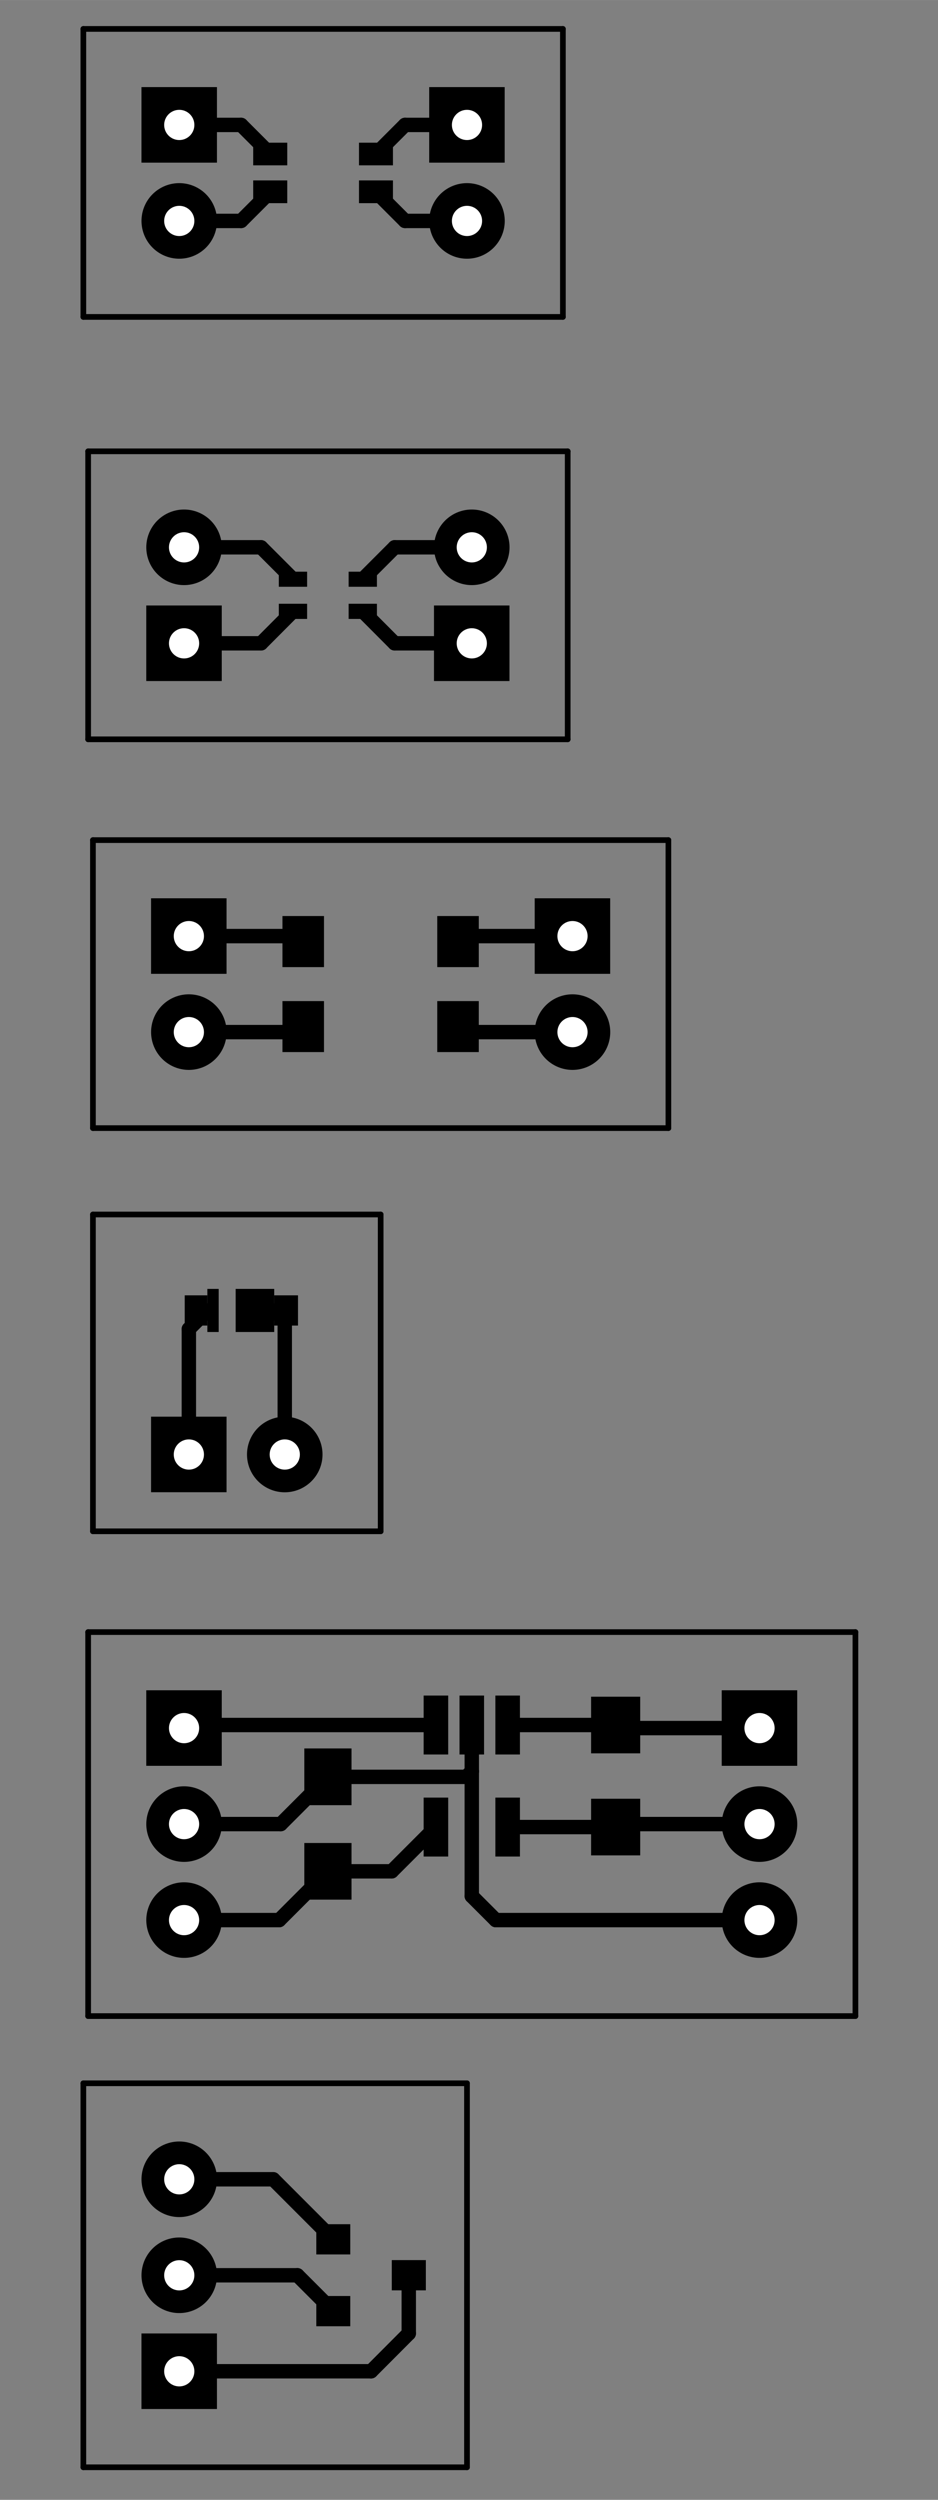 <?xml version="1.0" standalone="no"?>
 <!DOCTYPE svg PUBLIC "-//W3C//DTD SVG 1.1//EN" 
 "http://www.w3.org/Graphics/SVG/1.1/DTD/svg11.dtd"> 
<svg xmlns="http://www.w3.org/2000/svg" version="1.1" 
    width="2.484cm" height="6.614cm" viewBox="0 0 9780 26040 ">
<rect x="0" y="0" width="9780" height="26040" fill="#808080" stroke="none"/>
<title>SVG Picture created as joule_thief_breakout_boards-brd.svg date 2017/10/14 15:02:23 </title>
  <desc>Picture generated by PCBNEW </desc>
<g style="fill:#000000; fill-opacity:1;stroke:#000000; stroke-opacity:1;
stroke-linecap:round; stroke-linejoin:round; "
 transform="translate(0 0) scale(1 1)">
</g>
<g style="fill:#000000; fill-opacity:0.0; 
stroke:#000000; stroke-width:-0; stroke-opacity:1; 
stroke-linecap:round; stroke-linejoin:round;">
</g>
<g style="fill:#000000; fill-opacity:0.0; 
stroke:#000000; stroke-width:0; stroke-opacity:1; 
stroke-linecap:round; stroke-linejoin:round;">
</g>
<g style="fill:#000000; fill-opacity:1.0; 
stroke:#000000; stroke-width:0; stroke-opacity:1; 
stroke-linecap:round; stroke-linejoin:round;">
<polyline style="fill-rule:evenodd;"
points="3173,18213
3665,18213
3665,18804
3173,18804
3173,18213
" /> 
<polyline style="fill-rule:evenodd;"
points="3173,19198
3665,19198
3665,19788
3173,19788
3173,19198
" /> 
<polyline style="fill-rule:evenodd;"
points="2162,13875
2162,13426
2280,13426
2280,13875
2162,13875
" /> 
<polyline style="fill-rule:evenodd;"
points="2457,13875
2457,13426
2859,13426
2859,13875
2457,13875
" /> 
<polyline style="fill-rule:evenodd;"
points="1926,13808
1926,13493
2162,13493
2162,13808
1926,13808
" /> 
<polyline style="fill-rule:evenodd;"
points="2859,13808
2859,13493
3107,13493
3107,13808
2859,13808
" /> 
<polyline style="fill-rule:evenodd;"
points="6675,19327
6163,19327
6163,18737
6675,18737
6675,19327
" /> 
<polyline style="fill-rule:evenodd;"
points="6675,18264
6163,18264
6163,17674
6675,17674
6675,18264
" /> 
<polyline style="fill-rule:evenodd;"
points="4417,17662
4673,17662
4673,18276
4417,18276
4417,17662
" /> 
<polyline style="fill-rule:evenodd;"
points="4791,17662
5047,17662
5047,18276
4791,18276
4791,17662
" /> 
<polyline style="fill-rule:evenodd;"
points="5165,17662
5421,17662
5421,18276
5165,18276
5165,17662
" /> 
<polyline style="fill-rule:evenodd;"
points="5165,18725
5421,18725
5421,19339
5165,19339
5165,18725
" /> 
<polyline style="fill-rule:evenodd;"
points="4417,18725
4673,18725
4673,19339
4417,19339
4417,18725
" /> 
<polyline style="fill-rule:evenodd;"
points="2312,6307
2312,7094
1525,7094
1525,6307
2312,6307
" /> 
</g>
<g style="fill:#000000; fill-opacity:1.0; 
stroke:#000000; stroke-width:787.402; stroke-opacity:1; 
stroke-linecap:round; stroke-linejoin:round;">
</g>
<g style="fill:#000000; fill-opacity:0.0; 
stroke:#000000; stroke-width:787.402; stroke-opacity:1; 
stroke-linecap:round; stroke-linejoin:round;">
<path d="M1919 5701
L1919 5701
" />
</g>
<g style="fill:#000000; fill-opacity:0.0; 
stroke:#000000; stroke-width:0; stroke-opacity:1; 
stroke-linecap:round; stroke-linejoin:round;">
</g>
<g style="fill:#000000; fill-opacity:1.0; 
stroke:#000000; stroke-width:0; stroke-opacity:1; 
stroke-linecap:round; stroke-linejoin:round;">
<polyline style="fill-rule:evenodd;"
points="1575,10144
1575,9357
2362,9357
2362,10144
1575,10144
" /> 
</g>
<g style="fill:#000000; fill-opacity:1.0; 
stroke:#000000; stroke-width:787.402; stroke-opacity:1; 
stroke-linecap:round; stroke-linejoin:round;">
</g>
<g style="fill:#000000; fill-opacity:0.0; 
stroke:#000000; stroke-width:787.402; stroke-opacity:1; 
stroke-linecap:round; stroke-linejoin:round;">
<path d="M1969 10751
L1969 10751
" />
</g>
<g style="fill:#000000; fill-opacity:0.0; 
stroke:#000000; stroke-width:0; stroke-opacity:1; 
stroke-linecap:round; stroke-linejoin:round;">
</g>
<g style="fill:#000000; fill-opacity:1.0; 
stroke:#000000; stroke-width:0; stroke-opacity:1; 
stroke-linecap:round; stroke-linejoin:round;">
<polyline style="fill-rule:evenodd;"
points="5575,10144
5575,9357
6362,9357
6362,10144
5575,10144
" /> 
</g>
<g style="fill:#000000; fill-opacity:1.0; 
stroke:#000000; stroke-width:787.402; stroke-opacity:1; 
stroke-linecap:round; stroke-linejoin:round;">
</g>
<g style="fill:#000000; fill-opacity:0.0; 
stroke:#000000; stroke-width:787.402; stroke-opacity:1; 
stroke-linecap:round; stroke-linejoin:round;">
<path d="M5969 10751
L5969 10751
" />
</g>
<g style="fill:#000000; fill-opacity:0.0; 
stroke:#000000; stroke-width:0; stroke-opacity:1; 
stroke-linecap:round; stroke-linejoin:round;">
</g>
<g style="fill:#000000; fill-opacity:1.0; 
stroke:#000000; stroke-width:0; stroke-opacity:1; 
stroke-linecap:round; stroke-linejoin:round;">
<polyline style="fill-rule:evenodd;"
points="5312,6307
5312,7094
4525,7094
4525,6307
5312,6307
" /> 
</g>
<g style="fill:#000000; fill-opacity:1.0; 
stroke:#000000; stroke-width:787.402; stroke-opacity:1; 
stroke-linecap:round; stroke-linejoin:round;">
</g>
<g style="fill:#000000; fill-opacity:0.0; 
stroke:#000000; stroke-width:787.402; stroke-opacity:1; 
stroke-linecap:round; stroke-linejoin:round;">
<path d="M4919 5701
L4919 5701
" />
</g>
<g style="fill:#000000; fill-opacity:0.0; 
stroke:#000000; stroke-width:0; stroke-opacity:1; 
stroke-linecap:round; stroke-linejoin:round;">
</g>
<g style="fill:#000000; fill-opacity:1.0; 
stroke:#000000; stroke-width:0; stroke-opacity:1; 
stroke-linecap:round; stroke-linejoin:round;">
<polyline style="fill-rule:evenodd;"
points="2362,15544
1575,15544
1575,14757
2362,14757
2362,15544
" /> 
</g>
<g style="fill:#000000; fill-opacity:1.0; 
stroke:#000000; stroke-width:787.402; stroke-opacity:1; 
stroke-linecap:round; stroke-linejoin:round;">
</g>
<g style="fill:#000000; fill-opacity:0.0; 
stroke:#000000; stroke-width:787.402; stroke-opacity:1; 
stroke-linecap:round; stroke-linejoin:round;">
<path d="M2969 15151
L2969 15151
" />
</g>
<g style="fill:#000000; fill-opacity:0.0; 
stroke:#000000; stroke-width:0; stroke-opacity:1; 
stroke-linecap:round; stroke-linejoin:round;">
</g>
<g style="fill:#000000; fill-opacity:1.0; 
stroke:#000000; stroke-width:0; stroke-opacity:1; 
stroke-linecap:round; stroke-linejoin:round;">
<polyline style="fill-rule:evenodd;"
points="7525,18394
7525,17607
8312,17607
8312,18394
7525,18394
" /> 
</g>
<g style="fill:#000000; fill-opacity:1.0; 
stroke:#000000; stroke-width:787.402; stroke-opacity:1; 
stroke-linecap:round; stroke-linejoin:round;">
</g>
<g style="fill:#000000; fill-opacity:0.0; 
stroke:#000000; stroke-width:787.402; stroke-opacity:1; 
stroke-linecap:round; stroke-linejoin:round;">
<path d="M7919 19001
L7919 19001
" />
<path d="M7919 20001
L7919 20001
" />
</g>
<g style="fill:#000000; fill-opacity:0.0; 
stroke:#000000; stroke-width:0; stroke-opacity:1; 
stroke-linecap:round; stroke-linejoin:round;">
</g>
<g style="fill:#000000; fill-opacity:1.0; 
stroke:#000000; stroke-width:0; stroke-opacity:1; 
stroke-linecap:round; stroke-linejoin:round;">
<polyline style="fill-rule:evenodd;"
points="1525,18394
1525,17607
2312,17607
2312,18394
1525,18394
" /> 
</g>
<g style="fill:#000000; fill-opacity:1.0; 
stroke:#000000; stroke-width:787.402; stroke-opacity:1; 
stroke-linecap:round; stroke-linejoin:round;">
</g>
<g style="fill:#000000; fill-opacity:0.0; 
stroke:#000000; stroke-width:787.402; stroke-opacity:1; 
stroke-linecap:round; stroke-linejoin:round;">
<path d="M1919 19001
L1919 19001
" />
<path d="M1919 20001
L1919 20001
" />
</g>
<g style="fill:#000000; fill-opacity:0.0; 
stroke:#000000; stroke-width:0; stroke-opacity:1; 
stroke-linecap:round; stroke-linejoin:round;">
</g>
<g style="fill:#000000; fill-opacity:1.0; 
stroke:#000000; stroke-width:0; stroke-opacity:1; 
stroke-linecap:round; stroke-linejoin:round;">
<polyline style="fill-rule:evenodd;"
points="2907,6447
2907,6289
3202,6289
3202,6447
2907,6447
" /> 
<polyline style="fill-rule:evenodd;"
points="3635,6447
3635,6289
3930,6289
3930,6447
3635,6447
" /> 
<polyline style="fill-rule:evenodd;"
points="3635,6112
3635,5955
3930,5955
3930,6112
3635,6112
" /> 
<polyline style="fill-rule:evenodd;"
points="2907,6112
2907,5955
3202,5955
3202,6112
2907,6112
" /> 
<polyline style="fill-rule:evenodd;"
points="2945,10074
2945,9542
3378,9542
3378,10074
2945,10074
" /> 
<polyline style="fill-rule:evenodd;"
points="4559,10074
4559,9542
4992,9542
4992,10074
4559,10074
" /> 
<polyline style="fill-rule:evenodd;"
points="4559,10959
4559,10428
4992,10428
4992,10959
4559,10959
" /> 
<polyline style="fill-rule:evenodd;"
points="2945,10959
2945,10428
3378,10428
3378,10959
2945,10959
" /> 
<polyline style="fill-rule:evenodd;"
points="3298,24232
3298,23917
3652,23917
3652,24232
3298,24232
" /> 
<polyline style="fill-rule:evenodd;"
points="3298,23484
3298,23169
3652,23169
3652,23484
3298,23484
" /> 
<polyline style="fill-rule:evenodd;"
points="4085,23858
4085,23543
4440,23543
4440,23858
4085,23858
" /> 
<polyline style="fill-rule:evenodd;"
points="2262,24307
2262,25094
1475,25094
1475,24307
2262,24307
" /> 
</g>
<g style="fill:#000000; fill-opacity:1.0; 
stroke:#000000; stroke-width:787.402; stroke-opacity:1; 
stroke-linecap:round; stroke-linejoin:round;">
</g>
<g style="fill:#000000; fill-opacity:0.0; 
stroke:#000000; stroke-width:787.402; stroke-opacity:1; 
stroke-linecap:round; stroke-linejoin:round;">
<path d="M1869 23701
L1869 23701
" />
<path d="M1869 22701
L1869 22701
" />
</g>
<g style="fill:#000000; fill-opacity:0.0; 
stroke:#000000; stroke-width:0; stroke-opacity:1; 
stroke-linecap:round; stroke-linejoin:round;">
</g>
<g style="fill:#000000; fill-opacity:1.0; 
stroke:#000000; stroke-width:0; stroke-opacity:1; 
stroke-linecap:round; stroke-linejoin:round;">
<polyline style="fill-rule:evenodd;"
points="2640,1722
2640,1486
2995,1486
2995,1722
2640,1722
" /> 
<polyline style="fill-rule:evenodd;"
points="3743,1722
3743,1486
4097,1486
4097,1722
3743,1722
" /> 
<polyline style="fill-rule:evenodd;"
points="3743,2116
3743,1879
4097,1879
4097,2116
3743,2116
" /> 
<polyline style="fill-rule:evenodd;"
points="2640,2116
2640,1879
2995,1879
2995,2116
2640,2116
" /> 
<polyline style="fill-rule:evenodd;"
points="1475,1694
1475,907
2262,907
2262,1694
1475,1694
" /> 
</g>
<g style="fill:#000000; fill-opacity:1.0; 
stroke:#000000; stroke-width:787.402; stroke-opacity:1; 
stroke-linecap:round; stroke-linejoin:round;">
</g>
<g style="fill:#000000; fill-opacity:0.0; 
stroke:#000000; stroke-width:787.402; stroke-opacity:1; 
stroke-linecap:round; stroke-linejoin:round;">
<path d="M1869 2301
L1869 2301
" />
</g>
<g style="fill:#000000; fill-opacity:0.0; 
stroke:#000000; stroke-width:0; stroke-opacity:1; 
stroke-linecap:round; stroke-linejoin:round;">
</g>
<g style="fill:#000000; fill-opacity:1.0; 
stroke:#000000; stroke-width:0; stroke-opacity:1; 
stroke-linecap:round; stroke-linejoin:round;">
<polyline style="fill-rule:evenodd;"
points="4475,1694
4475,907
5262,907
5262,1694
4475,1694
" /> 
</g>
<g style="fill:#000000; fill-opacity:1.0; 
stroke:#000000; stroke-width:787.402; stroke-opacity:1; 
stroke-linecap:round; stroke-linejoin:round;">
</g>
<g style="fill:#000000; fill-opacity:0.0; 
stroke:#000000; stroke-width:787.402; stroke-opacity:1; 
stroke-linecap:round; stroke-linejoin:round;">
<path d="M4869 2301
L4869 2301
" />
</g>
<g style="fill:#000000; fill-opacity:0.0; 
stroke:#000000; stroke-width:150; stroke-opacity:1; 
stroke-linecap:round; stroke-linejoin:round;">
<path d="M7919 20001
L5169 20001
" />
<path d="M4919 19751
L4919 18451
" />
<path d="M5169 20001
L4919 19751
" />
<path d="M3419 18509
L4861 18509
" />
<path d="M4919 18451
L4919 17969
" />
<path d="M4861 18509
L4919 18451
" />
<path d="M1919 19001
L2927 19001
" />
<path d="M2927 19001
L3419 18509
" />
<path d="M3419 19493
L4084 19493
" />
<path d="M4084 19493
L4545 19032
" />
<path d="M1919 20001
L2911 20001
" />
<path d="M2911 20001
L3419 19493
" />
<path d="M1969 15151
L1969 13844
" />
<path d="M1969 13844
L2162 13651
" />
<path d="M2969 15151
L2969 13761
" />
<path d="M2969 13761
L2859 13651
" />
<path d="M1969 9751
L3104 9751
" />
<path d="M3104 9751
L3162 9808
" />
<path d="M5969 9751
L4833 9751
" />
<path d="M4833 9751
L4776 9808
" />
<path d="M5969 10751
L4833 10751
" />
<path d="M4833 10751
L4776 10694
" />
<path d="M1969 10751
L3104 10751
" />
<path d="M3104 10751
L3162 10694
" />
<path d="M1919 6701
L2722 6701
" />
<path d="M2722 6701
L3054 6368
" />
<path d="M4919 6701
L4115 6701
" />
<path d="M4115 6701
L3783 6368
" />
<path d="M4919 5701
L4115 5701
" />
<path d="M4115 5701
L3783 6033
" />
<path d="M1919 5701
L2722 5701
" />
<path d="M2722 5701
L3054 6033
" />
<path d="M7919 18001
L6450 18001
" />
<path d="M6450 18001
L6419 17969
" />
<path d="M6419 17969
L5293 17969
" />
<path d="M5293 19032
L6419 19032
" />
<path d="M6419 19032
L6450 19001
" />
<path d="M6450 19001
L7919 19001
" />
<path d="M4545 17969
L1950 17969
" />
<path d="M1950 17969
L1919 18001
" />
<path d="M1869 24701
L3869 24701
" />
<path d="M4262 24307
L4262 23701
" />
<path d="M3869 24701
L4262 24307
" />
<path d="M1869 23701
L3101 23701
" />
<path d="M3101 23701
L3475 24075
" />
<path d="M1869 22701
L2849 22701
" />
<path d="M2849 22701
L3475 23327
" />
<path d="M1869 1301
L2514 1301
" />
<path d="M2514 1301
L2817 1604
" />
<path d="M4869 1301
L4223 1301
" />
<path d="M4223 1301
L3920 1604
" />
<path d="M4869 2301
L4223 2301
" />
<path d="M4223 2301
L3920 1998
" />
<path d="M1869 2301
L2514 2301
" />
<path d="M2514 2301
L2817 1998
" />
</g>
<g style="fill:#FFFFFF; fill-opacity:0.0; 
stroke:#FFFFFF; stroke-width:150; stroke-opacity:1; 
stroke-linecap:round; stroke-linejoin:round;">
</g>
<g style="fill:#FFFFFF; fill-opacity:1.0; 
stroke:#FFFFFF; stroke-width:0; stroke-opacity:1; 
stroke-linecap:round; stroke-linejoin:round;">
<circle cx="1919.14" cy="6701.18" r="157.48" /> 
</g>
<g style="fill:#FFFFFF; fill-opacity:1.0; 
stroke:#FFFFFF; stroke-width:39.37; stroke-opacity:1; 
stroke-linecap:round; stroke-linejoin:round;">
</g>
<g style="fill:#FFFFFF; fill-opacity:1.0; 
stroke:#FFFFFF; stroke-width:0; stroke-opacity:1; 
stroke-linecap:round; stroke-linejoin:round;">
<circle cx="1919.14" cy="5701.18" r="157.48" /> 
</g>
<g style="fill:#FFFFFF; fill-opacity:1.0; 
stroke:#FFFFFF; stroke-width:39.37; stroke-opacity:1; 
stroke-linecap:round; stroke-linejoin:round;">
</g>
<g style="fill:#FFFFFF; fill-opacity:1.0; 
stroke:#FFFFFF; stroke-width:0; stroke-opacity:1; 
stroke-linecap:round; stroke-linejoin:round;">
<circle cx="1969.14" cy="9751.18" r="157.48" /> 
</g>
<g style="fill:#FFFFFF; fill-opacity:1.0; 
stroke:#FFFFFF; stroke-width:39.37; stroke-opacity:1; 
stroke-linecap:round; stroke-linejoin:round;">
</g>
<g style="fill:#FFFFFF; fill-opacity:1.0; 
stroke:#FFFFFF; stroke-width:0; stroke-opacity:1; 
stroke-linecap:round; stroke-linejoin:round;">
<circle cx="1969.14" cy="10751.2" r="157.48" /> 
</g>
<g style="fill:#FFFFFF; fill-opacity:1.0; 
stroke:#FFFFFF; stroke-width:39.37; stroke-opacity:1; 
stroke-linecap:round; stroke-linejoin:round;">
</g>
<g style="fill:#FFFFFF; fill-opacity:1.0; 
stroke:#FFFFFF; stroke-width:0; stroke-opacity:1; 
stroke-linecap:round; stroke-linejoin:round;">
<circle cx="5969.14" cy="9751.18" r="157.48" /> 
</g>
<g style="fill:#FFFFFF; fill-opacity:1.0; 
stroke:#FFFFFF; stroke-width:39.37; stroke-opacity:1; 
stroke-linecap:round; stroke-linejoin:round;">
</g>
<g style="fill:#FFFFFF; fill-opacity:1.0; 
stroke:#FFFFFF; stroke-width:0; stroke-opacity:1; 
stroke-linecap:round; stroke-linejoin:round;">
<circle cx="5969.14" cy="10751.2" r="157.48" /> 
</g>
<g style="fill:#FFFFFF; fill-opacity:1.0; 
stroke:#FFFFFF; stroke-width:39.37; stroke-opacity:1; 
stroke-linecap:round; stroke-linejoin:round;">
</g>
<g style="fill:#FFFFFF; fill-opacity:1.0; 
stroke:#FFFFFF; stroke-width:0; stroke-opacity:1; 
stroke-linecap:round; stroke-linejoin:round;">
<circle cx="4919.14" cy="6701.18" r="157.48" /> 
</g>
<g style="fill:#FFFFFF; fill-opacity:1.0; 
stroke:#FFFFFF; stroke-width:39.37; stroke-opacity:1; 
stroke-linecap:round; stroke-linejoin:round;">
</g>
<g style="fill:#FFFFFF; fill-opacity:1.0; 
stroke:#FFFFFF; stroke-width:0; stroke-opacity:1; 
stroke-linecap:round; stroke-linejoin:round;">
<circle cx="4919.14" cy="5701.18" r="157.48" /> 
</g>
<g style="fill:#FFFFFF; fill-opacity:1.0; 
stroke:#FFFFFF; stroke-width:39.37; stroke-opacity:1; 
stroke-linecap:round; stroke-linejoin:round;">
</g>
<g style="fill:#FFFFFF; fill-opacity:1.0; 
stroke:#FFFFFF; stroke-width:0; stroke-opacity:1; 
stroke-linecap:round; stroke-linejoin:round;">
<circle cx="1969.14" cy="15151.2" r="157.48" /> 
</g>
<g style="fill:#FFFFFF; fill-opacity:1.0; 
stroke:#FFFFFF; stroke-width:39.37; stroke-opacity:1; 
stroke-linecap:round; stroke-linejoin:round;">
</g>
<g style="fill:#FFFFFF; fill-opacity:1.0; 
stroke:#FFFFFF; stroke-width:0; stroke-opacity:1; 
stroke-linecap:round; stroke-linejoin:round;">
<circle cx="2969.14" cy="15151.2" r="157.48" /> 
</g>
<g style="fill:#FFFFFF; fill-opacity:1.0; 
stroke:#FFFFFF; stroke-width:39.37; stroke-opacity:1; 
stroke-linecap:round; stroke-linejoin:round;">
</g>
<g style="fill:#FFFFFF; fill-opacity:1.0; 
stroke:#FFFFFF; stroke-width:0; stroke-opacity:1; 
stroke-linecap:round; stroke-linejoin:round;">
<circle cx="7919.14" cy="18001.2" r="157.48" /> 
</g>
<g style="fill:#FFFFFF; fill-opacity:1.0; 
stroke:#FFFFFF; stroke-width:39.37; stroke-opacity:1; 
stroke-linecap:round; stroke-linejoin:round;">
</g>
<g style="fill:#FFFFFF; fill-opacity:1.0; 
stroke:#FFFFFF; stroke-width:0; stroke-opacity:1; 
stroke-linecap:round; stroke-linejoin:round;">
<circle cx="7919.14" cy="19001.2" r="157.48" /> 
</g>
<g style="fill:#FFFFFF; fill-opacity:1.0; 
stroke:#FFFFFF; stroke-width:39.37; stroke-opacity:1; 
stroke-linecap:round; stroke-linejoin:round;">
</g>
<g style="fill:#FFFFFF; fill-opacity:1.0; 
stroke:#FFFFFF; stroke-width:0; stroke-opacity:1; 
stroke-linecap:round; stroke-linejoin:round;">
<circle cx="7919.14" cy="20001.2" r="157.48" /> 
</g>
<g style="fill:#FFFFFF; fill-opacity:1.0; 
stroke:#FFFFFF; stroke-width:39.37; stroke-opacity:1; 
stroke-linecap:round; stroke-linejoin:round;">
</g>
<g style="fill:#FFFFFF; fill-opacity:1.0; 
stroke:#FFFFFF; stroke-width:0; stroke-opacity:1; 
stroke-linecap:round; stroke-linejoin:round;">
<circle cx="1919.14" cy="18001.2" r="157.48" /> 
</g>
<g style="fill:#FFFFFF; fill-opacity:1.0; 
stroke:#FFFFFF; stroke-width:39.37; stroke-opacity:1; 
stroke-linecap:round; stroke-linejoin:round;">
</g>
<g style="fill:#FFFFFF; fill-opacity:1.0; 
stroke:#FFFFFF; stroke-width:0; stroke-opacity:1; 
stroke-linecap:round; stroke-linejoin:round;">
<circle cx="1919.14" cy="19001.2" r="157.48" /> 
</g>
<g style="fill:#FFFFFF; fill-opacity:1.0; 
stroke:#FFFFFF; stroke-width:39.37; stroke-opacity:1; 
stroke-linecap:round; stroke-linejoin:round;">
</g>
<g style="fill:#FFFFFF; fill-opacity:1.0; 
stroke:#FFFFFF; stroke-width:0; stroke-opacity:1; 
stroke-linecap:round; stroke-linejoin:round;">
<circle cx="1919.14" cy="20001.2" r="157.48" /> 
</g>
<g style="fill:#FFFFFF; fill-opacity:1.0; 
stroke:#FFFFFF; stroke-width:39.37; stroke-opacity:1; 
stroke-linecap:round; stroke-linejoin:round;">
</g>
<g style="fill:#FFFFFF; fill-opacity:1.0; 
stroke:#FFFFFF; stroke-width:0; stroke-opacity:1; 
stroke-linecap:round; stroke-linejoin:round;">
<circle cx="1869.14" cy="24701.2" r="157.48" /> 
</g>
<g style="fill:#FFFFFF; fill-opacity:1.0; 
stroke:#FFFFFF; stroke-width:39.37; stroke-opacity:1; 
stroke-linecap:round; stroke-linejoin:round;">
</g>
<g style="fill:#FFFFFF; fill-opacity:1.0; 
stroke:#FFFFFF; stroke-width:0; stroke-opacity:1; 
stroke-linecap:round; stroke-linejoin:round;">
<circle cx="1869.14" cy="23701.2" r="157.48" /> 
</g>
<g style="fill:#FFFFFF; fill-opacity:1.0; 
stroke:#FFFFFF; stroke-width:39.37; stroke-opacity:1; 
stroke-linecap:round; stroke-linejoin:round;">
</g>
<g style="fill:#FFFFFF; fill-opacity:1.0; 
stroke:#FFFFFF; stroke-width:0; stroke-opacity:1; 
stroke-linecap:round; stroke-linejoin:round;">
<circle cx="1869.14" cy="22701.2" r="157.48" /> 
</g>
<g style="fill:#FFFFFF; fill-opacity:1.0; 
stroke:#FFFFFF; stroke-width:39.37; stroke-opacity:1; 
stroke-linecap:round; stroke-linejoin:round;">
</g>
<g style="fill:#FFFFFF; fill-opacity:1.0; 
stroke:#FFFFFF; stroke-width:0; stroke-opacity:1; 
stroke-linecap:round; stroke-linejoin:round;">
<circle cx="1869.14" cy="1301.18" r="157.48" /> 
</g>
<g style="fill:#FFFFFF; fill-opacity:1.0; 
stroke:#FFFFFF; stroke-width:39.37; stroke-opacity:1; 
stroke-linecap:round; stroke-linejoin:round;">
</g>
<g style="fill:#FFFFFF; fill-opacity:1.0; 
stroke:#FFFFFF; stroke-width:0; stroke-opacity:1; 
stroke-linecap:round; stroke-linejoin:round;">
<circle cx="1869.14" cy="2301.18" r="157.48" /> 
</g>
<g style="fill:#FFFFFF; fill-opacity:1.0; 
stroke:#FFFFFF; stroke-width:39.37; stroke-opacity:1; 
stroke-linecap:round; stroke-linejoin:round;">
</g>
<g style="fill:#FFFFFF; fill-opacity:1.0; 
stroke:#FFFFFF; stroke-width:0; stroke-opacity:1; 
stroke-linecap:round; stroke-linejoin:round;">
<circle cx="4869.14" cy="1301.18" r="157.48" /> 
</g>
<g style="fill:#FFFFFF; fill-opacity:1.0; 
stroke:#FFFFFF; stroke-width:39.37; stroke-opacity:1; 
stroke-linecap:round; stroke-linejoin:round;">
</g>
<g style="fill:#FFFFFF; fill-opacity:1.0; 
stroke:#FFFFFF; stroke-width:0; stroke-opacity:1; 
stroke-linecap:round; stroke-linejoin:round;">
<circle cx="4869.14" cy="2301.18" r="157.48" /> 
</g>
<g style="fill:#FFFFFF; fill-opacity:1.0; 
stroke:#FFFFFF; stroke-width:39.37; stroke-opacity:1; 
stroke-linecap:round; stroke-linejoin:round;">
</g>
<g style="fill:#000000; fill-opacity:1.0; 
stroke:#000000; stroke-width:39.37; stroke-opacity:1; 
stroke-linecap:round; stroke-linejoin:round;">
</g>
<g style="fill:#000000; fill-opacity:1.0; 
stroke:#000000; stroke-width:59.055; stroke-opacity:1; 
stroke-linecap:round; stroke-linejoin:round;">
</g>
<g style="fill:#000000; fill-opacity:0.0; 
stroke:#000000; stroke-width:59.055; stroke-opacity:1; 
stroke-linecap:round; stroke-linejoin:round;">
<path d="M869 3301
L869 301
" />
<path d="M5869 3301
L869 3301
" />
<path d="M5869 301
L5869 3301
" />
<path d="M869 301
L5869 301
" />
<path d="M4869 25701
L869 25701
" />
<path d="M4869 21701
L4869 25701
" />
<path d="M869 21701
L4869 21701
" />
<path d="M869 25701
L869 21701
" />
<path d="M919 21001
L919 17001
" />
<path d="M8919 21001
L919 21001
" />
<path d="M8919 17001
L8919 21001
" />
<path d="M919 17001
L8919 17001
" />
<path d="M969 12651
L969 15951
" />
<path d="M3969 15951
L3969 12651
" />
<path d="M3969 12651
L969 12651
" />
<path d="M969 15951
L3969 15951
" />
<path d="M969 11751
L969 8751
" />
<path d="M6969 11751
L969 11751
" />
<path d="M6969 8751
L6969 11751
" />
<path d="M969 8751
L6969 8751
" />
<path d="M919 4701
L919 7701
" />
<path d="M5919 4701
L919 4701
" />
<path d="M5919 7701
L5919 4701
" />
<path d="M919 7701
L5919 7701
" />
</g> 
</svg>
